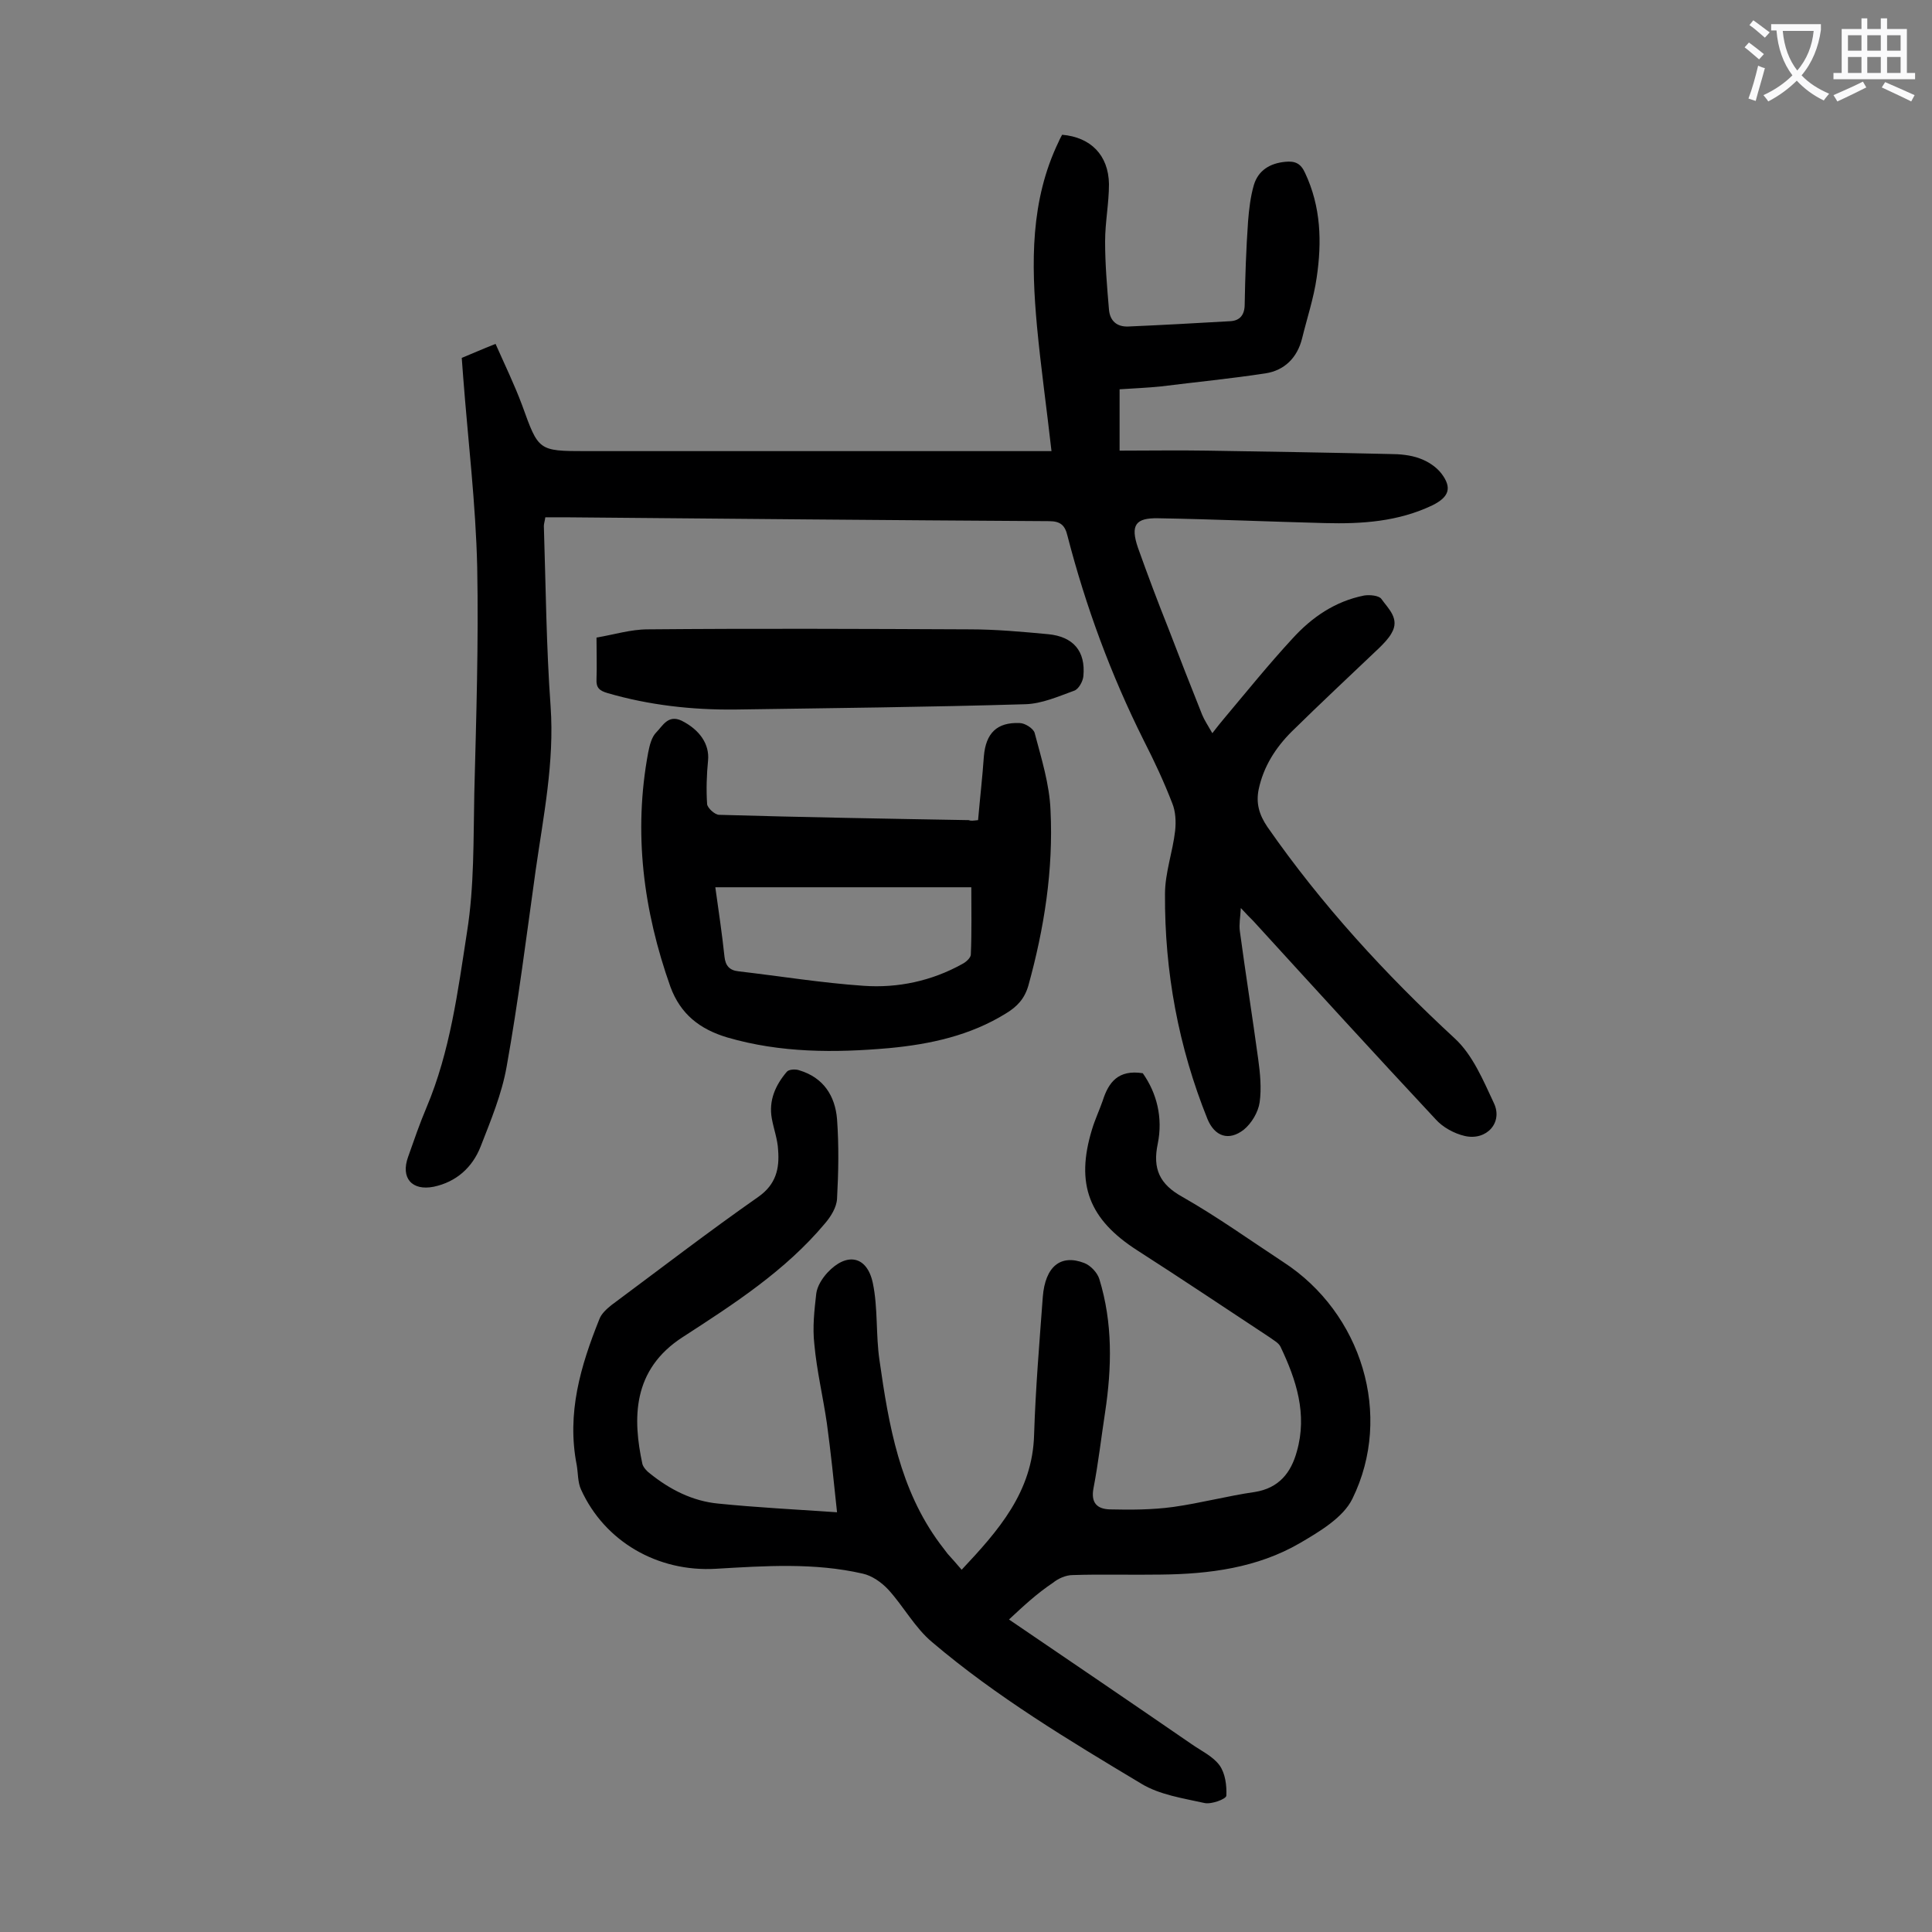 <svg enable-background="new 0 0 400 400" viewBox="0 0 400 400" xmlns="http://www.w3.org/2000/svg"><rect x="0" y="0" width="400" height="400" fill="#808080" stroke="none"/><g fill="#000001"><path d="m231.8 80.6v12.7c6.1 0 12.1-.1 18.1 0 12.6.2 25.2.4 37.8.7 2.1 0 4.3.2 6.2.9 1.7.6 3.4 1.7 4.5 3.1 2.3 3 1.6 4.9-1.8 6.6-7.1 3.4-14.6 3.9-22.3 3.7-11.5-.3-23-.8-34.5-1-4.7-.1-5.8 1.4-4.2 6.1 2 5.6 4.1 11.2 6.3 16.7 2.3 6 4.6 11.9 7 17.9.5 1.2 1.2 2.2 2.1 3.8 1.1-1.4 1.7-2.2 2.4-3 4.7-5.6 9.3-11.3 14.2-16.6 4-4.4 8.8-7.7 14.8-8.9 1.2-.2 3.1 0 3.6.7 1.4 2 3.9 4.1 2.1 7.1-.6 1.1-1.6 2.1-2.5 3-6.1 5.8-12.2 11.5-18.2 17.4-3.3 3.3-5.8 7.2-6.8 11.9-.6 2.9.1 5.3 1.8 7.8 11.2 16.1 24.4 30.5 38.8 43.8 3.7 3.4 5.9 8.7 8.1 13.4 1.9 4-1.5 7.8-6 6.8-2.2-.5-4.6-1.8-6.1-3.5-12.7-13.6-25.2-27.3-37.7-41-.7-.7-1.4-1.4-2.6-2.7-.1 1.9-.4 3.4-.2 4.8 1.2 8.9 2.6 17.7 3.8 26.5.4 2.9.7 6 .3 8.9-.3 2.1-1.7 4.4-3.3 5.7-3.1 2.4-6 1.4-7.5-2.2-6-14.9-8.9-30.5-8.8-46.6 0-4.4 1.6-8.7 2.1-13.1.2-1.9.1-4-.6-5.7-1.7-4.4-3.7-8.7-5.9-13-6.8-13.6-12-27.7-15.8-42.4-.5-2.1-1.4-3-3.8-3-33.4-.2-66.8-.5-100.2-.8-1.3 0-2.6 0-4.1 0-.1.8-.3 1.3-.3 1.8.4 12.5.5 25 1.4 37.4.8 11.5-1.5 22.7-3.1 33.9-1.9 13.6-3.6 27.2-6 40.6-1 5.7-3.3 11.2-5.4 16.6-1.7 4.3-5 7.3-9.7 8.3-4.5.9-6.9-1.8-5.3-6.2 1.2-3.4 2.4-6.9 3.8-10.2 4.9-11.6 6.5-24.1 8.4-36.4 1.5-9.4 1.3-19.1 1.5-28.7.4-15.6.9-31.2.6-46.8-.3-13.1-1.9-26.2-2.9-39.3-.1-1.3-.2-2.6-.3-4 2.2-.9 4.2-1.8 7-2.9 1.9 4.3 3.9 8.4 5.5 12.7 3.4 9.4 3.3 9.5 13.2 9.5h92.2 4.2c-1-8.9-2.2-17.3-3-25.8-1.2-13.1-1.4-26.1 4.5-38.3.2-.5.5-1 .7-1.4 5.9.5 9.6 4.2 9.7 10.2 0 4-.8 7.9-.8 11.9 0 4.7.4 9.4.8 14.1.2 2.3 1.6 3.6 4 3.5 7-.3 14.1-.7 21.1-1.1 2-.1 3-1.3 3-3.5.1-5.7.3-11.5.7-17.2.2-2.5.5-5.1 1.2-7.5.9-3 3.3-4.5 6.5-4.8 2-.2 3.2.3 4.1 2.3 3.3 7 3.5 14.3 2.4 21.7-.6 4.2-2 8.4-3 12.5s-3.7 6.7-7.6 7.3c-7.2 1.1-14.4 1.8-21.6 2.7-2.9.3-5.7.4-8.6.6z"/><path d="m208.9 335.3c12.8 8.7 25.3 17.2 37.8 25.8 2 1.4 4.4 2.5 5.8 4.4 1.2 1.7 1.5 4.2 1.4 6.3-.1.7-3.1 1.8-4.5 1.5-4.5-1-9.3-1.7-13.1-4-15-9-30-18-43.3-29.3-3.6-3-5.9-7.4-9.1-10.9-1.4-1.5-3.4-2.9-5.3-3.3-10-2.3-20.2-1.6-30.4-1-12 .7-23-5.6-27.9-16.4-.7-1.5-.6-3.4-.9-5.1-2.1-10.7.8-20.5 4.7-30.2.4-1.1 1.5-2.1 2.5-2.9 10.1-7.5 20.1-15.2 30.4-22.4 3.7-2.6 4.4-5.9 4.1-9.7-.1-2.2-.9-4.3-1.3-6.5-.7-3.8.8-7 3.1-9.7.4-.5 1.8-.6 2.6-.3 5 1.5 7.4 5.3 7.8 10.1.4 5.5.3 11 0 16.5-.1 1.8-1.3 3.7-2.5 5.1-8.2 9.8-18.9 16.7-29.4 23.5-10.6 6.8-10.4 17-8.4 26.3.2.7.9 1.5 1.6 2 4.1 3.3 8.8 5.7 14.1 6.2 7.9.8 15.8 1.2 24.6 1.8-.7-6.7-1.3-12.5-2.1-18.4-.8-5.5-2.1-10.9-2.6-16.4-.4-3.5 0-7 .4-10.5.2-1.5 1.2-3.1 2.3-4.3 4-4.3 8.2-3.5 9.4 2.1 1.1 5.2.6 10.8 1.4 16.1 1.9 13.4 4.2 26.7 12.5 37.9.5.7 1.1 1.4 1.6 2.1.9 1 1.8 2 2.9 3.3 7.6-8.1 14.7-16.1 15-28 .3-9.5 1.1-19 1.8-28.5.5-6.3 3.7-8.9 8.6-7 1.3.5 2.7 2 3.1 3.3 2.8 9.1 2.6 18.3 1.2 27.6-.8 5.2-1.4 10.5-2.4 15.7-.6 3.1.8 4.3 3.3 4.4 4.4.1 8.8.1 13.2-.5 5.7-.8 11.3-2.3 16.9-3.1 5-.8 7.5-4 8.7-8.4 2.2-7.7-.1-14.8-3.4-21.7-.4-.8-1.4-1.3-2.2-1.9-9.1-6-18.2-12.1-27.4-18-10-6.4-12.9-13.7-9.4-25.1.6-2 1.5-3.9 2.2-5.9 1.2-3.8 3.2-6.5 8.3-5.7 2.9 4.1 4.2 9.2 3.1 14.6-1.1 5.2.4 8.4 5.1 11 7.2 4.1 13.9 8.9 20.9 13.5 16.2 10.5 22.8 31.7 14.3 49-1.9 3.9-6.8 6.8-10.9 9.2-8.8 5.1-18.7 6.4-28.8 6.5-6.1.1-12.2-.1-18.2.1-1.4 0-3 .7-4.1 1.6-3.3 2.2-6.1 4.8-9.1 7.6z"/><path d="m202.5 169.8c.4-4.6.9-8.9 1.2-13.2.4-4.8 2.7-7.1 7.4-6.9 1.1 0 2.8 1.1 3.1 2 1.4 5.3 3.1 10.7 3.3 16.1.6 12.3-1.3 24.4-4.6 36.3-.8 2.7-2.3 4.3-4.6 5.7-7.4 4.6-15.7 6.4-24.2 7.2-11.3 1-22.5 1-33.5-2.2-5.7-1.7-9.7-4.8-11.8-10.5-5.6-15.8-7.7-31.9-4.6-48.5.3-1.5.7-3.2 1.7-4.2 1.3-1.3 2.4-3.7 5.2-2.4 3.8 1.9 5.8 4.9 5.5 8.2-.3 3-.4 6.1-.2 9.1.1.8 1.6 2.2 2.5 2.2 17.2.5 34.4.8 51.7 1.1.4.2.9.1 1.9 0zm-54.4 13.9c.7 5 1.4 9.7 1.9 14.4.2 1.8 1 2.8 2.9 3 8.6 1 17.2 2.4 25.9 3 7.1.5 14.1-1 20.4-4.5.8-.4 1.8-1.3 1.8-2 .2-4.6.1-9.2.1-13.9-17.8 0-35.2 0-53 0z"/><path d="m123.5 132c3.6-.6 7.1-1.7 10.6-1.7 22.2-.2 44.5-.1 66.7 0 5.4 0 10.8.5 16.2 1 5.2.5 7.8 3.5 7.3 8.7-.1 1.1-1 2.7-1.9 3-3.3 1.2-6.7 2.7-10.1 2.8-20 .6-40 .8-60 1.1-9 .1-17.9-.9-26.5-3.4-1.7-.5-2.4-1.1-2.3-2.9.1-2.7 0-5.2 0-8.6z"/></g><path d="m362.1 8.8c1.1.8 2.1 1.6 3.1 2.4l-1 1.1c-1.3-1.1-2.3-2-3-2.5zm1.9 4.8c.5.2.9.4 1.4.5-.6 2.3-1.3 4.5-1.9 6.8l-1.5-.5c.8-2.1 1.4-4.3 2-6.8zm-1-9.4c1.3.9 2.4 1.8 3.4 2.5l-1 1.1c-1.4-1.2-2.4-2.1-3.2-2.6zm3.7 2.2v-1.4h10.3v1.2c-.5 3.6-1.8 6.8-4 9.4 1.5 1.6 3.4 2.8 5.7 3.8-.3.4-.7.8-1.1 1.4-2.3-1.1-4.1-2.5-5.6-4.1-1.6 1.6-3.6 3.1-5.9 4.3-.3-.5-.7-.9-1-1.3 2.4-1.1 4.4-2.5 6-4.1-1.9-2.5-3-5.6-3.3-9.3h-1.1zm8.8 0h-6.4c.3 3.3 1.3 6 3 8.2 2-2.3 3.1-5.1 3.4-8.2z" fill="#fafafb"/><path d="m385.3 3.8h1.3v2.2h2.8v-2.2h1.3v2.2h4.1v9.1h1.7v1.3h-16.9v-1.3h1.7v-9.1h4.1v-2.2zm.4 13.1.7 1.2c-1.8.9-3.8 1.9-6 2.9-.2-.4-.5-.8-.8-1.3 2.3-1 4.3-1.9 6.1-2.8zm-3.1-6.4h2.8v-3.2h-2.8zm0 4.6h2.8v-3.3h-2.8zm4-4.6h2.8v-3.2h-2.8zm0 4.6h2.8v-3.3h-2.8zm3.7 1.9c2.1.9 4.1 1.8 6.1 2.7l-.7 1.3c-2.2-1.1-4.2-2-6.1-2.9zm3.2-9.7h-2.8v3.2h2.8zm-2.8 7.8h2.8v-3.3h-2.8z" fill="#fafafb"/></svg>